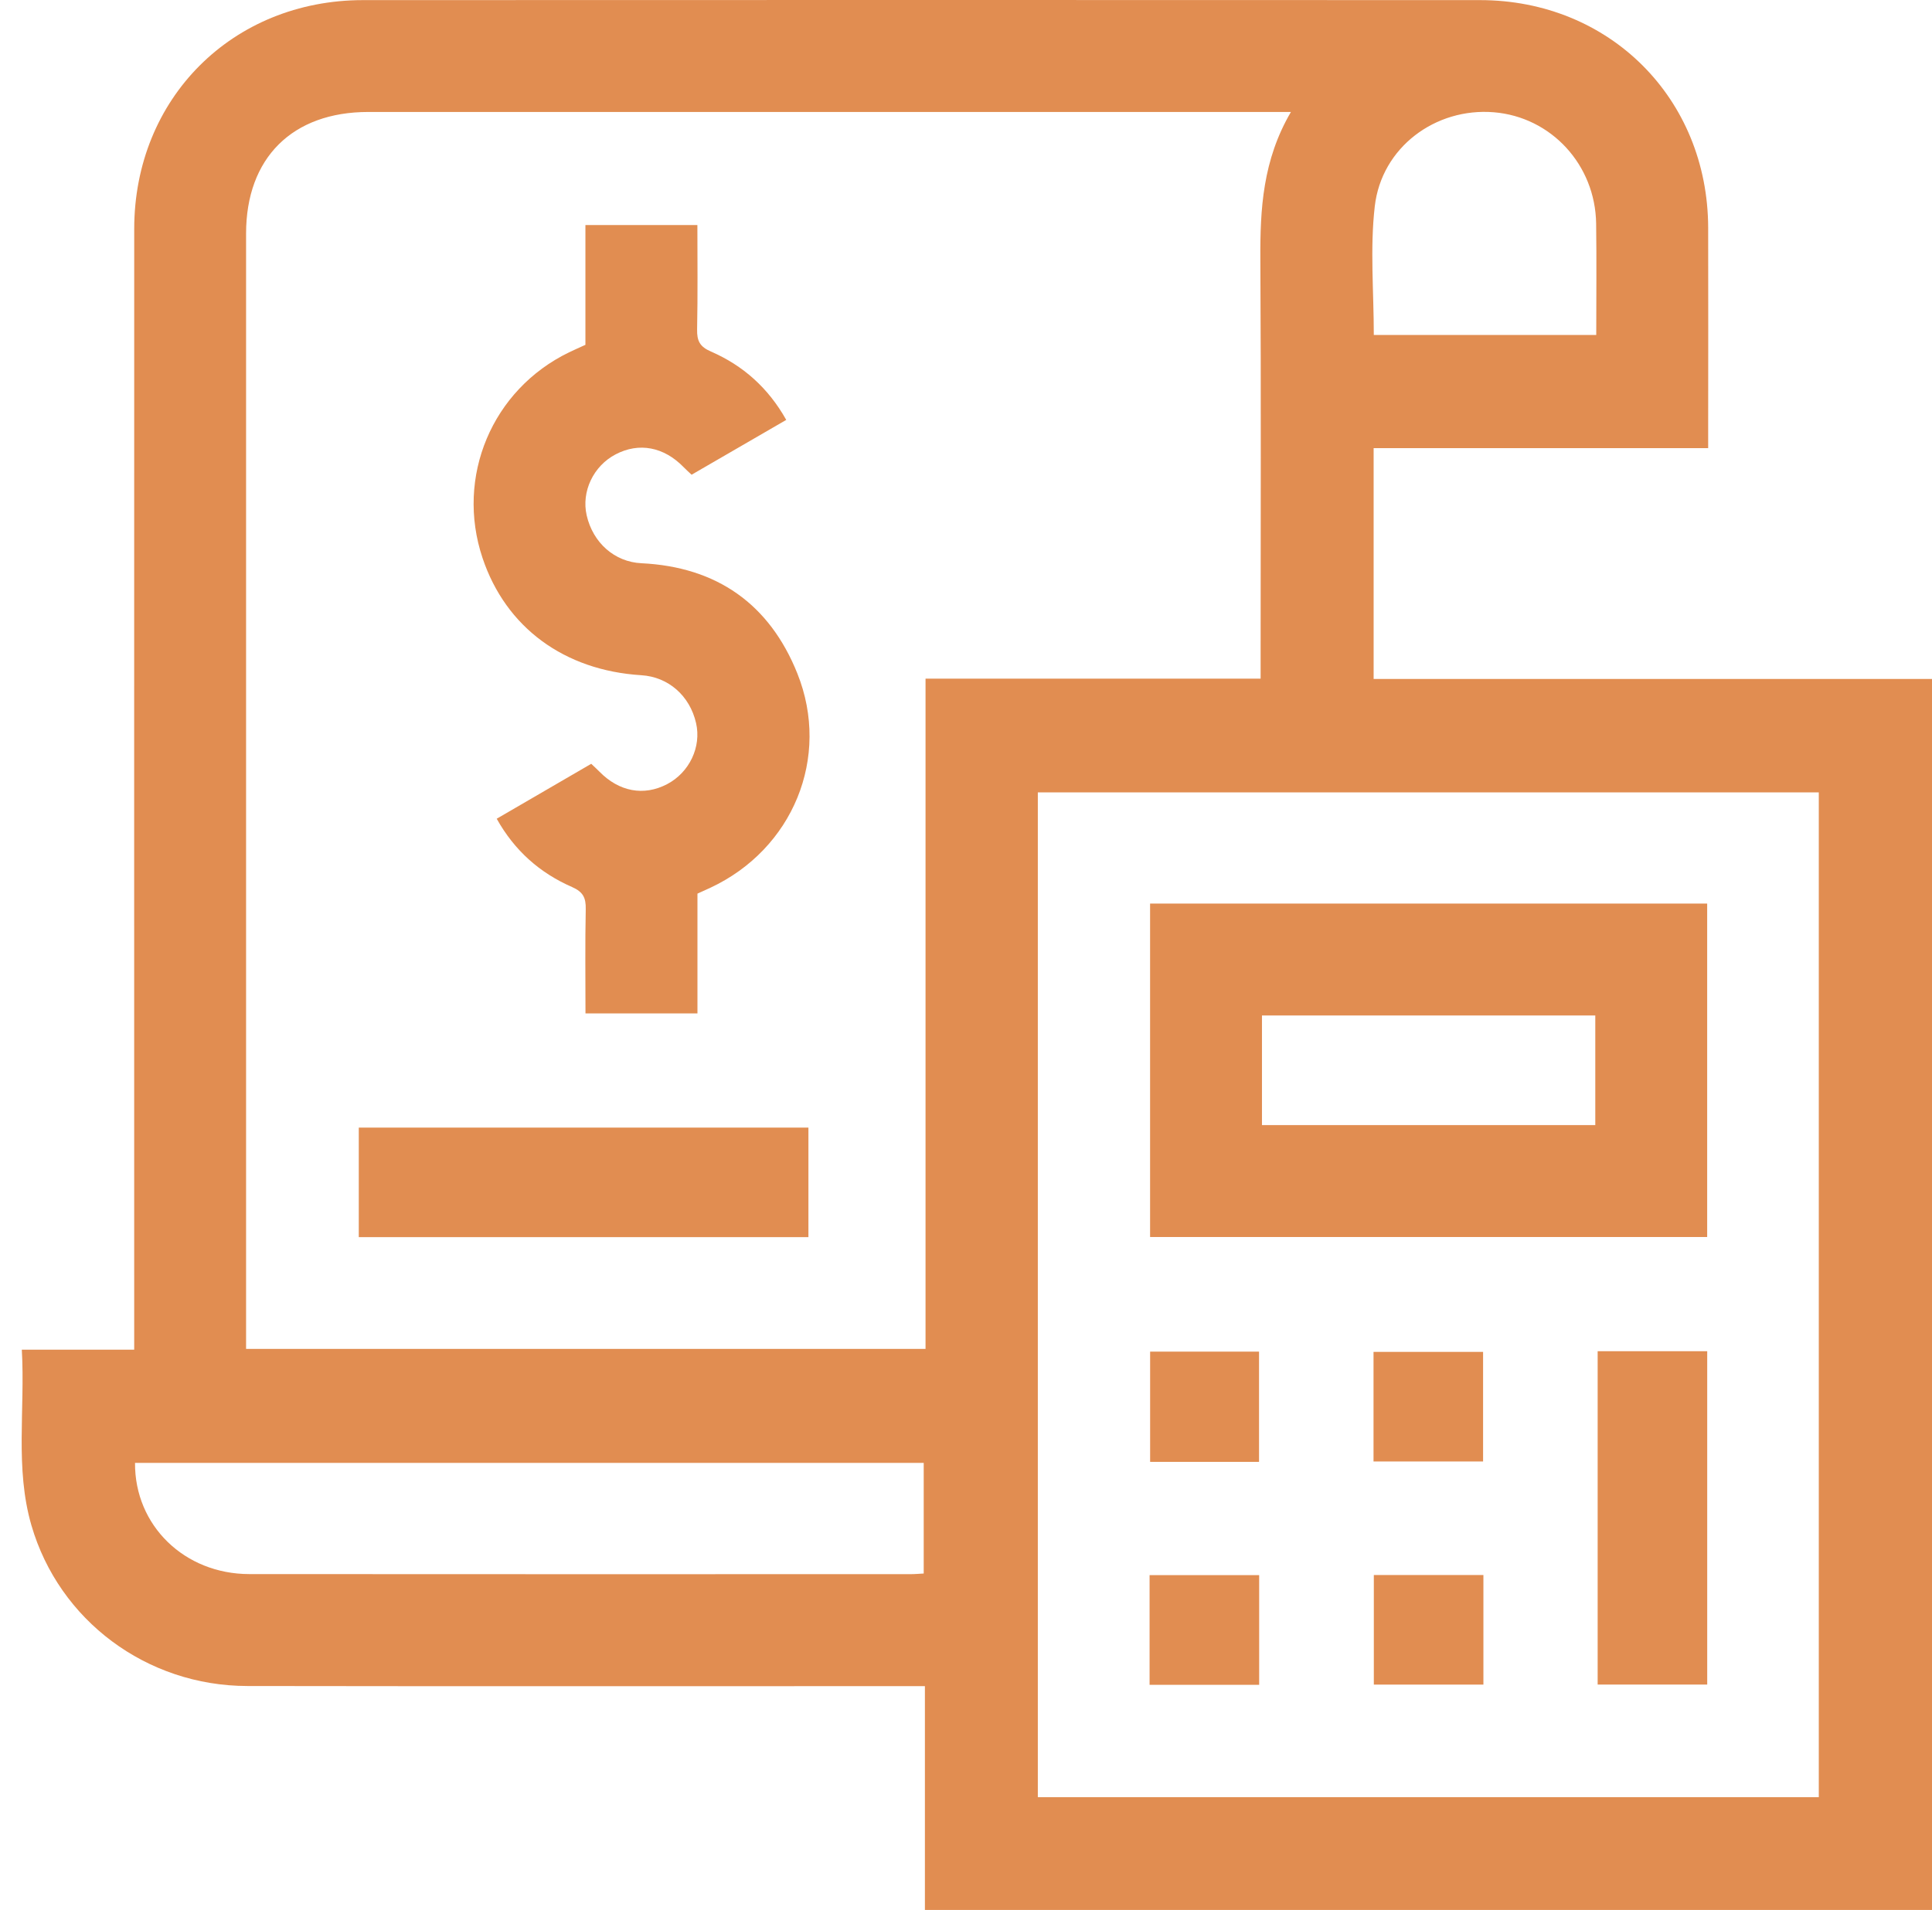 <svg width="89" height="88" viewBox="0 0 89 88" fill="none" xmlns="http://www.w3.org/2000/svg">
<path d="M89 31.283V88H42.607V77.689H41.46C31.439 77.689 21.418 77.699 11.396 77.683C6.753 77.677 2.72 74.661 1.447 70.279C0.683 67.642 1.162 64.951 1.005 62.187H6.182V61.067C6.182 44.227 6.178 27.386 6.183 10.546C6.185 4.531 10.71 0.007 16.725 0.005C33.875 -0.002 51.025 -0.002 68.177 0.005C74.146 0.007 78.672 4.532 78.689 10.489C78.698 13.582 78.689 16.675 78.689 19.769C78.689 20.041 78.689 20.315 78.689 20.649H63.278V31.283H88.998H89ZM59.468 5.159H58.445C44.619 5.159 30.792 5.159 16.966 5.159C13.467 5.159 11.338 7.276 11.336 10.758C11.336 27.594 11.336 44.432 11.336 61.269V62.151H42.636V31.269H58.072V30.246C58.072 24.147 58.096 18.047 58.06 11.949C58.046 9.635 58.17 7.374 59.468 5.159ZM83.785 82.806V36.508H47.809V82.805H83.785V82.806ZM6.22 67.403C6.201 70.291 8.501 72.524 11.486 72.526C21.643 72.536 31.802 72.529 41.96 72.529C42.152 72.529 42.343 72.51 42.552 72.5V67.403H6.22ZM73.533 15.435C73.533 13.67 73.552 11.986 73.528 10.3C73.489 7.589 71.455 5.392 68.82 5.173C66.129 4.951 63.641 6.787 63.33 9.511C63.107 11.45 63.286 13.434 63.286 15.433H73.533V15.435Z" fill="#E18D51"/>
<path d="M22.881 37.723C24.346 36.873 25.776 36.041 27.236 35.192C27.369 35.319 27.493 35.431 27.608 35.548C28.515 36.478 29.658 36.692 30.731 36.13C31.759 35.591 32.318 34.413 32.065 33.315C31.776 32.053 30.786 31.188 29.545 31.111C25.988 30.89 23.301 28.908 22.23 25.714C20.975 21.973 22.664 17.954 26.214 16.234C26.444 16.122 26.68 16.02 26.968 15.888V10.37H32.126C32.126 11.989 32.146 13.584 32.113 15.18C32.103 15.705 32.237 15.976 32.752 16.198C34.233 16.842 35.393 17.875 36.219 19.347C34.753 20.196 33.322 21.026 31.859 21.873C31.726 21.748 31.602 21.638 31.487 21.519C30.581 20.589 29.438 20.372 28.364 20.932C27.336 21.467 26.775 22.648 27.026 23.745C27.315 25.006 28.307 25.891 29.547 25.951C33.024 26.118 35.45 27.834 36.731 31.03C38.282 34.904 36.516 39.13 32.728 40.901C32.547 40.985 32.365 41.066 32.129 41.174V46.694H26.971C26.971 45.08 26.95 43.484 26.983 41.889C26.993 41.367 26.864 41.093 26.348 40.868C24.871 40.222 23.703 39.196 22.881 37.722V37.723Z" fill="#E18D51"/>
<path d="M16.528 57.001V51.954H37.241V57.001H16.528Z" fill="#E18D51"/>
<path d="M52.98 41.632H78.643V56.995H52.98V41.632ZM58.134 46.788V51.839H73.489V46.788H58.134Z" fill="#E18D51"/>
<path d="M73.598 62.257H78.645V77.616H73.598V62.257Z" fill="#E18D51"/>
<path d="M57.999 67.356H52.982V62.276H57.999V67.356Z" fill="#E18D51"/>
<path d="M68.32 67.337H63.273V62.288H68.32V67.337Z" fill="#E18D51"/>
<path d="M52.957 77.628V72.574H58.005V77.628H52.957Z" fill="#E18D51"/>
<path d="M63.287 72.569H68.335V77.618H63.287V72.569Z" fill="#E18D51"/>
</svg>
